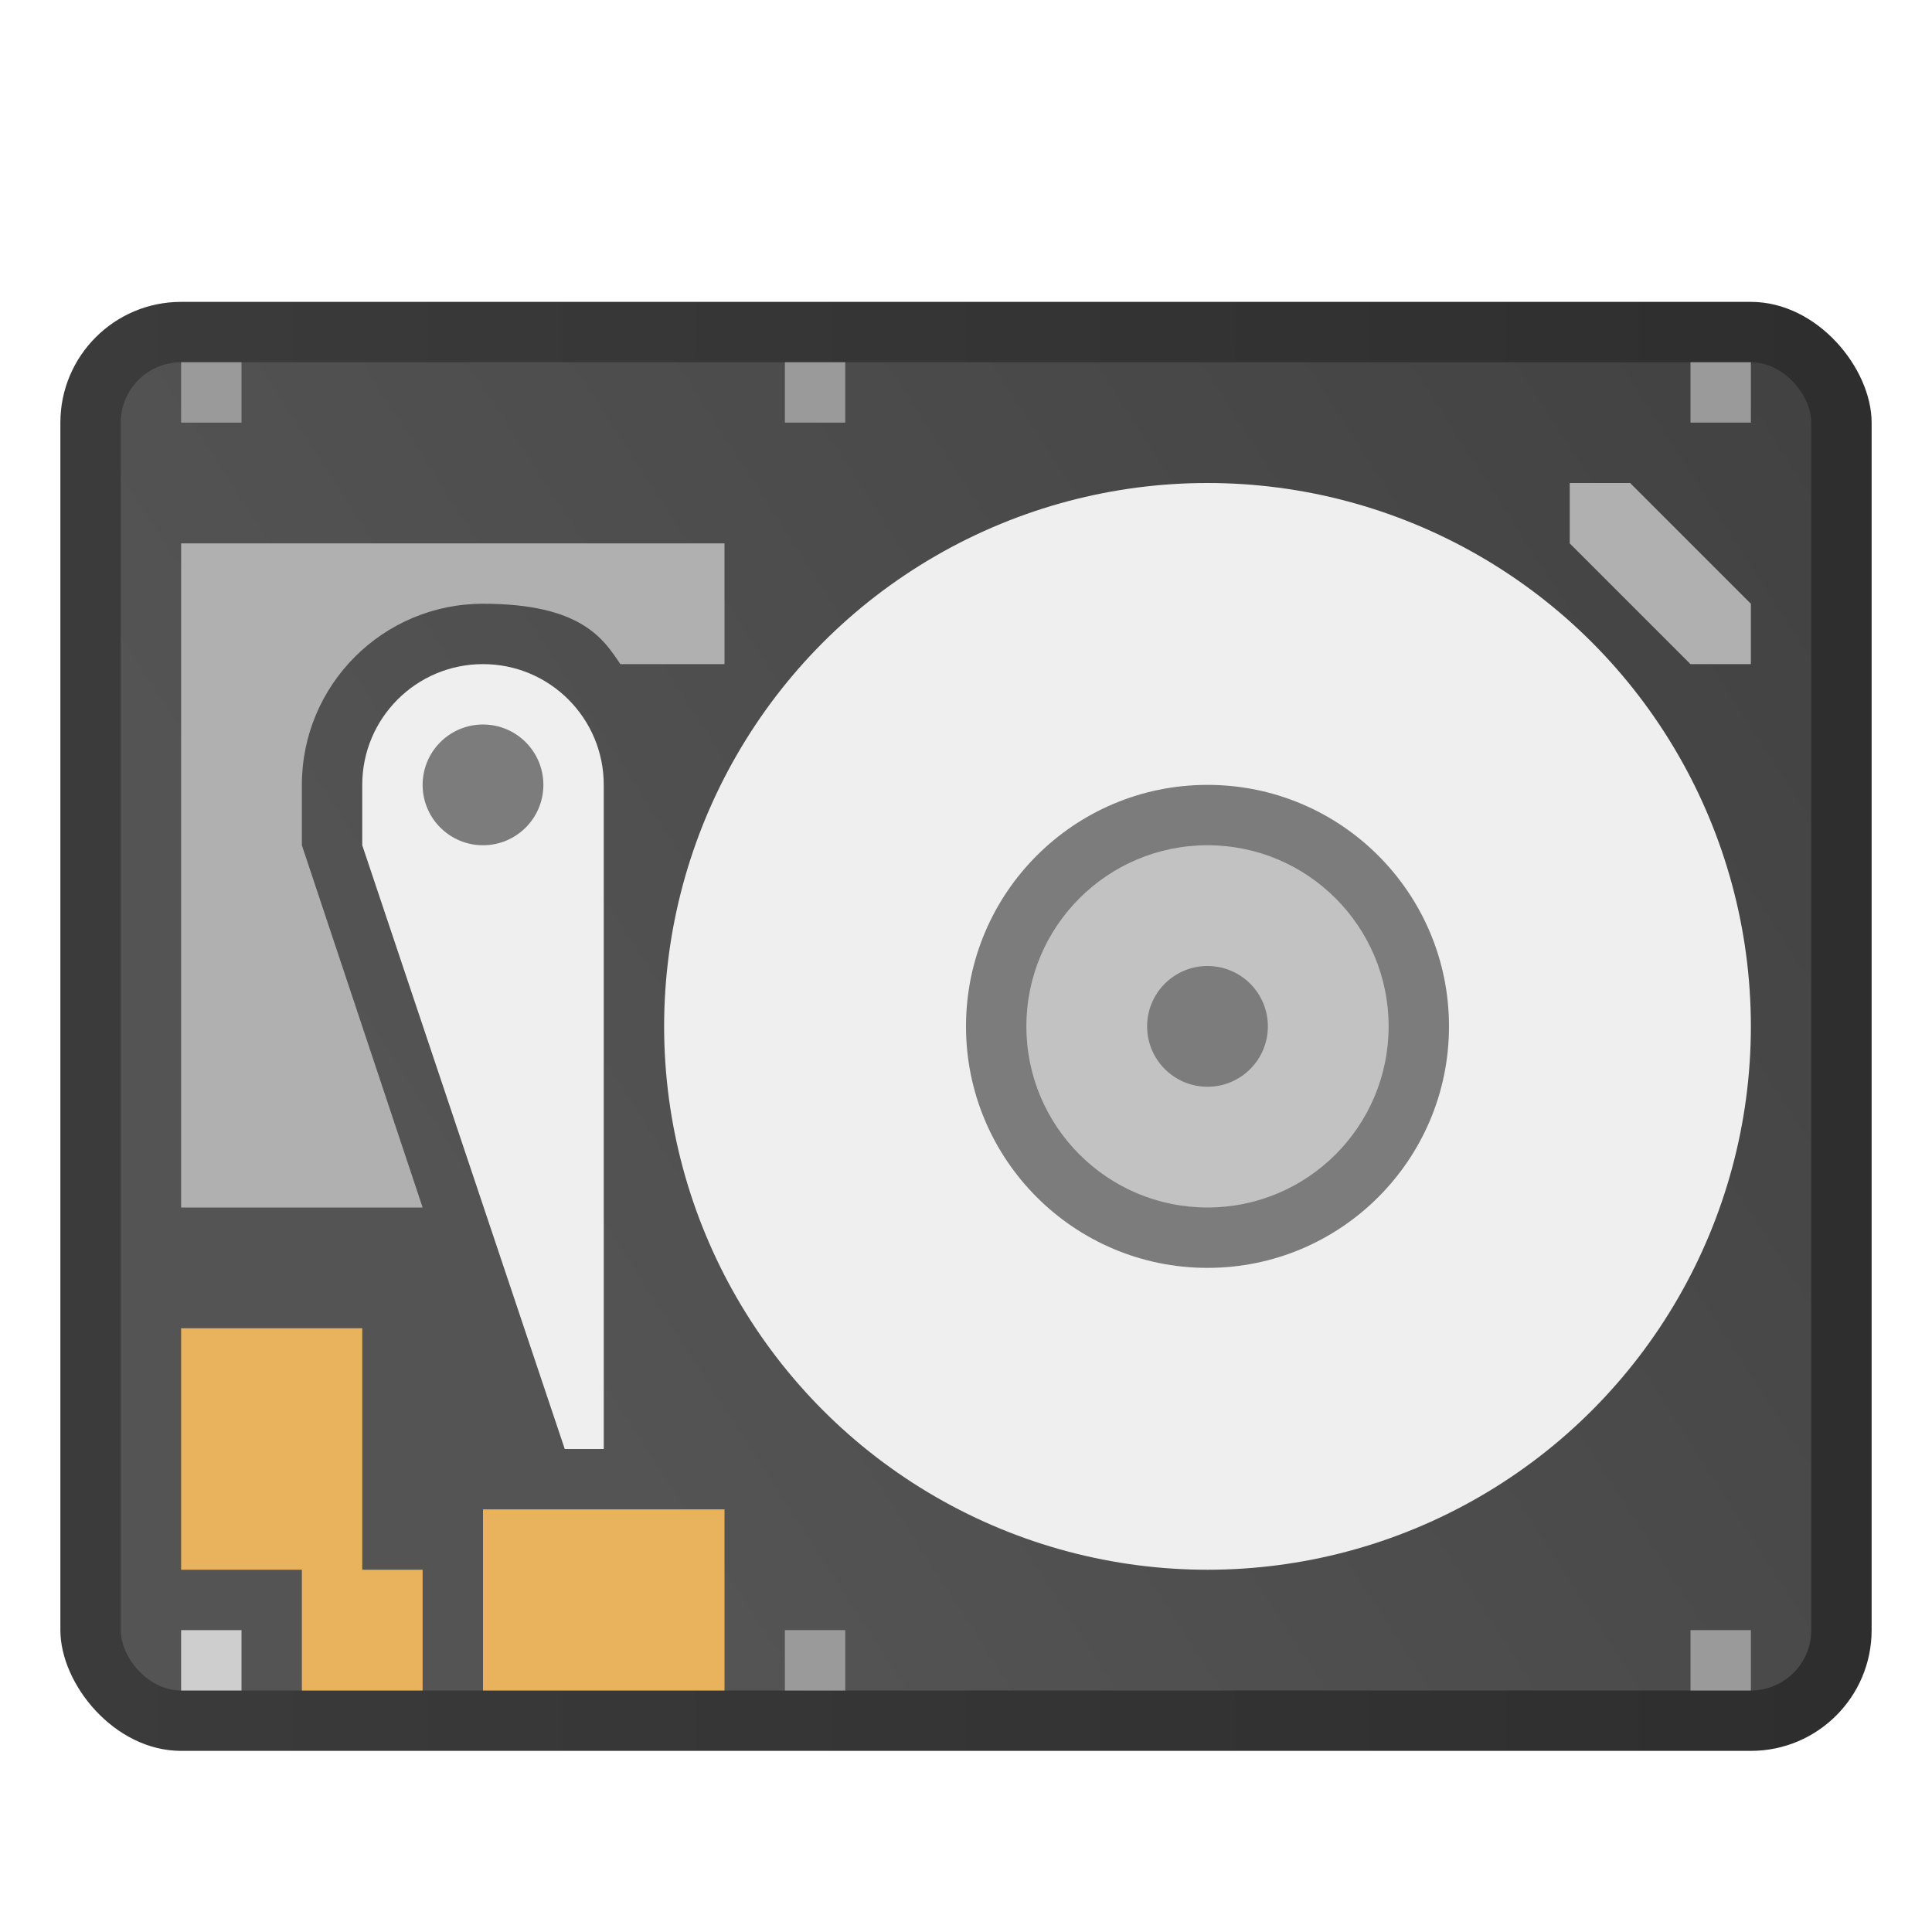 <?xml version="1.0" encoding="UTF-8" standalone="no"?>
<svg
   xmlns:dc="http://purl.org/dc/elements/1.1/"
   xmlns:cc="http://creativecommons.org/ns#"
   xmlns:rdf="http://www.w3.org/1999/02/22-rdf-syntax-ns#"
   xmlns:svg="http://www.w3.org/2000/svg"
   xmlns="http://www.w3.org/2000/svg"
   xmlns:xlink="http://www.w3.org/1999/xlink"
   xmlns:sodipodi="http://sodipodi.sourceforge.net/DTD/sodipodi-0.dtd"
   xmlns:inkscape="http://www.inkscape.org/namespaces/inkscape"
   height="32"
   width="32"
   version="1.1"
   id="svg37"
   sodipodi:docname="drive-hdd.svg"
   inkscape:version="0.92.2 5c3e80d, 2017-08-06">
  <sodipodi:namedview
     pagecolor="#ffffff"
     bordercolor="#666666"
     borderopacity="1"
     objecttolerance="10"
     gridtolerance="10"
     guidetolerance="10"
     inkscape:pageopacity="0"
     inkscape:pageshadow="2"
     inkscape:window-width="1366"
     inkscape:window-height="748"
     id="namedview39"
     showgrid="true"
     showguides="false"
     inkscape:guide-bbox="true"
     inkscape:zoom="15.999999"
     inkscape:cx="13.146466"
     inkscape:cy="13.914994"
     inkscape:window-x="0"
     inkscape:window-y="20"
     inkscape:window-maximized="1"
     inkscape:current-layer="svg37"
     showborder="true"
     inkscape:snap-page="true">
    <inkscape:grid
       type="xygrid"
       id="grid4518"
       empspacing="2" />
    <sodipodi:guide
       position="32,25"
       orientation="0,1"
       id="guide4522"
       inkscape:locked="false" />
    <sodipodi:guide
       position="32,25"
       orientation="1,0"
       id="guide4524"
       inkscape:locked="false" />
    <sodipodi:guide
       position="20,25"
       orientation="1,0"
       id="guide4526"
       inkscape:locked="false" />
    <sodipodi:guide
       position="44,25"
       orientation="1,0"
       id="guide4530"
       inkscape:locked="false" />
    <sodipodi:guide
       position="32,15"
       orientation="0,1"
       id="guide4532"
       inkscape:locked="false" />
    <sodipodi:guide
       position="-2,35"
       orientation="0,1"
       id="guide4534"
       inkscape:locked="false" />
    <sodipodi:guide
       position="18,52"
       orientation="0,1"
       id="guide4561"
       inkscape:locked="false" />
    <sodipodi:guide
       position="3,49"
       orientation="1,0"
       id="guide4609"
       inkscape:locked="false" />
    <sodipodi:guide
       position="61,49"
       orientation="1,0"
       id="guide4611"
       inkscape:locked="false" />
    <sodipodi:guide
       position="54,6"
       orientation="0,1"
       id="guide4613"
       inkscape:locked="false" />
    <sodipodi:guide
       position="52,48"
       orientation="0,1"
       id="guide4615"
       inkscape:locked="false" />
  </sodipodi:namedview>
  <defs
     id="defs7">
    <linearGradient
       id="linearGradient880"
       inkscape:collect="always">
      <stop
         id="stop876"
         offset="0"
         style="stop-color:#3b3b3b;stop-opacity:1" />
      <stop
         id="stop878"
         offset="1"
         style="stop-color:#373737;stop-opacity:1" />
    </linearGradient>
    <linearGradient
       inkscape:collect="always"
       id="linearGradient865">
      <stop
         style="stop-color:#efefef;stop-opacity:1"
         offset="0"
         id="stop861" />
      <stop
         style="stop-color:#a0a0a0;stop-opacity:1"
         offset="1"
         id="stop863" />
    </linearGradient>
    <linearGradient
       inkscape:collect="always"
       id="linearGradient1260">
      <stop
         style="stop-color:#3b3b3b;stop-opacity:1"
         offset="0"
         id="stop1256" />
      <stop
         style="stop-color:#2e2e2e;stop-opacity:1"
         offset="1"
         id="stop1258" />
    </linearGradient>
    <linearGradient
       inkscape:collect="always"
       id="linearGradient1244">
      <stop
         style="stop-color:#545454;stop-opacity:1"
         offset="0"
         id="stop1240" />
      <stop
         style="stop-color:#3f3f3f;stop-opacity:1"
         offset="1"
         id="stop1242" />
    </linearGradient>
    <linearGradient
       id="linearGradient4538-3"
       x1="416.57"
       gradientUnits="userSpaceOnUse"
       y1="530.85"
       gradientTransform="translate(0,-5e-6)"
       x2="416.57"
       y2="547.63">
      <stop
         stop-color="#c8e6fc"
         offset="0"
         id="stop2" />
      <stop
         stop-color="#aad5f7"
         offset="1"
         id="stop4" />
    </linearGradient>
    <linearGradient
       id="linearGradient4538-3-6"
       y2="553.46"
       gradientUnits="userSpaceOnUse"
       x2="416.57"
       gradientTransform="translate(0,-5e-6)"
       y1="515.8"
       x1="416.57">
      <stop
         stop-color="#c8e6fc"
         offset="0"
         id="stop2-3" />
      <stop
         stop-color="#b4daf9"
         offset="1"
         id="stop4-6" />
    </linearGradient>
    <linearGradient
       id="linearGradient4538-3-6-3"
       y2="553.46"
       gradientUnits="userSpaceOnUse"
       x2="416.57"
       gradientTransform="translate(0,-60)"
       y1="515.8"
       x1="416.57">
      <stop
         stop-color="#c8e6fc"
         offset="0"
         id="stop2-6" />
      <stop
         stop-color="#b4daf9"
         offset="1"
         id="stop4-7" />
    </linearGradient>
    <linearGradient
       inkscape:collect="always"
       xlink:href="#linearGradient1244"
       id="linearGradient1246"
       x1="18.375"
       y1="46"
       x2="69.75"
       y2="12.75"
       gradientUnits="userSpaceOnUse"
       gradientTransform="scale(0.5)" />
    <linearGradient
       inkscape:collect="always"
       xlink:href="#linearGradient1260"
       id="linearGradient1262"
       x1="3"
       y1="35"
       x2="61"
       y2="35"
       gradientUnits="userSpaceOnUse"
       gradientTransform="scale(0.5)" />
    <radialGradient
       inkscape:collect="always"
       xlink:href="#linearGradient865"
       id="radialGradient881"
       cx="24.679"
       cy="34.414"
       fx="24.679"
       fy="34.414"
       r="9.28"
       gradientTransform="matrix(3.742,1.9795697e-8,-2.465213e-8,4.66,-58.34,-120.355)"
       gradientUnits="userSpaceOnUse" />
    <linearGradient
       inkscape:collect="always"
       xlink:href="#linearGradient880"
       id="linearGradient874"
       x1="10"
       y1="17"
       x2="30"
       y2="17"
       gradientUnits="userSpaceOnUse" />
  </defs>
  <rect
     ry="2"
     y="5"
     x="1"
     height="24"
     width="30"
     id="rect7452"
     style="opacity:1;fill:url(#linearGradient1262);fill-opacity:1;stroke:none;stroke-width:0.25;stroke-linecap:round;stroke-linejoin:round;stroke-miterlimit:4;stroke-dasharray:none;stroke-dashoffset:0;stroke-opacity:1;paint-order:fill markers stroke" />
  <rect
     style="opacity:1;fill:url(#linearGradient1246);fill-opacity:1;stroke:none;stroke-width:0.24;stroke-linecap:round;stroke-linejoin:round;stroke-miterlimit:4;stroke-dasharray:none;stroke-dashoffset:0;stroke-opacity:1;paint-order:fill markers stroke"
     id="rect7454"
     width="28"
     height="22"
     x="2"
     y="6"
     ry="1" />
  <path
     style="opacity:1;vector-effect:none;fill:url(#linearGradient874);fill-opacity:1.0;fill-rule:nonzero;stroke:none;stroke-width:1;stroke-linecap:round;stroke-linejoin:round;stroke-miterlimit:4;stroke-dasharray:none;stroke-dashoffset:0;stroke-opacity:1;paint-order:normal"
     id="path1168"
     r="10"
     cy="17"
     cx="20" />
  <circle
     style="opacity:1;vector-effect:none;fill:#efefef;fill-opacity:1;fill-rule:nonzero;stroke:none;stroke-width:1;stroke-linecap:round;stroke-linejoin:round;stroke-miterlimit:4;stroke-dasharray:none;stroke-dashoffset:0;stroke-opacity:1;paint-order:normal"
     id="path1164"
     cx="20"
     cy="17"
     r="9" />
  <path
     style="opacity:1;vector-effect:none;fill:#efefef;fill-opacity:1;fill-rule:nonzero;stroke:none;stroke-width:0.5;stroke-linecap:round;stroke-linejoin:round;stroke-miterlimit:4;stroke-dasharray:none;stroke-dashoffset:0;stroke-opacity:1;paint-order:normal"
     d="m 8,11 c -1.105,0 -2,0.895 -2,2 v 1 L 9.354,24 H 10 V 13 C 10,11.895 9.105,11 8,11 Z"
     id="path1103"
     inkscape:connector-curvature="0"
     sodipodi:nodetypes="sscccss" />
  <circle
     style="opacity:1;vector-effect:none;fill:#7c7c7c;fill-opacity:1;fill-rule:nonzero;stroke:none;stroke-width:0.5;stroke-linecap:round;stroke-linejoin:round;stroke-miterlimit:4;stroke-dasharray:none;stroke-dashoffset:0;stroke-opacity:1;paint-order:normal"
     id="path1101"
     cx="8"
     cy="13"
     r="1" />
  <path
     style="opacity:1;vector-effect:none;fill:#b0b0b0;fill-opacity:1;fill-rule:nonzero;stroke:none;stroke-width:0.5;stroke-linecap:round;stroke-linejoin:round;stroke-miterlimit:4;stroke-dasharray:none;stroke-dashoffset:0;stroke-opacity:1;paint-order:normal"
     d="M 3 9 L 3 20 L 7 20 L 5 14 L 5 13 C 5 11.343 6.343 10 8 10 C 9.636 10 9.999 10.591 10.275 11 L 11 11 L 12 11 L 12 10 L 12 9 L 11 9 L 8 9 L 3 9 z "
     id="path885" />
  <path
     style="fill:#e9b25d;fill-opacity:1;stroke:none;stroke-width:0.5px;stroke-linecap:butt;stroke-linejoin:miter;stroke-opacity:1"
     d="m 8,25 v 3 h 4 v -3 z"
     id="path1044"
     inkscape:connector-curvature="0"
     sodipodi:nodetypes="ccccc" />
  <path
     style="opacity:1;vector-effect:none;fill:#e9b25d;fill-opacity:1;fill-rule:nonzero;stroke:none;stroke-width:0.5;stroke-linecap:round;stroke-linejoin:round;stroke-miterlimit:4;stroke-dasharray:none;stroke-dashoffset:0;stroke-opacity:1;paint-order:normal"
     d="m 3,22 v 4 h 2 v 2 H 7 V 26 H 6 v -4 z"
     id="rect1078"
     inkscape:connector-curvature="0"
     sodipodi:nodetypes="ccccccccc" />
  <rect
     style="opacity:1;vector-effect:none;fill:#9a9a9a;fill-opacity:1;fill-rule:nonzero;stroke:none;stroke-width:1;stroke-linecap:round;stroke-linejoin:round;stroke-miterlimit:4;stroke-dasharray:none;stroke-dashoffset:0;stroke-opacity:1;paint-order:normal"
     id="rect929"
     width="1"
     height="1"
     x="3"
     y="6"
     ry="0" />
  <rect
     style="opacity:1;vector-effect:none;fill:#cecece;fill-opacity:1;fill-rule:nonzero;stroke:none;stroke-width:1;stroke-linecap:round;stroke-linejoin:round;stroke-miterlimit:4;stroke-dasharray:none;stroke-dashoffset:0;stroke-opacity:1;paint-order:normal"
     id="rect929-3"
     width="1"
     height="1"
     x="3"
     y="27"
     ry="0" />
  <rect
     style="opacity:1;vector-effect:none;fill:#9a9a9a;fill-opacity:1;fill-rule:nonzero;stroke:none;stroke-width:1;stroke-linecap:round;stroke-linejoin:round;stroke-miterlimit:4;stroke-dasharray:none;stroke-dashoffset:0;stroke-opacity:1;paint-order:normal"
     id="rect929-3-7"
     width="1"
     height="1"
     x="28"
     y="27"
     ry="0" />
  <rect
     style="opacity:1;vector-effect:none;fill:#9a9a9a;fill-opacity:1;fill-rule:nonzero;stroke:none;stroke-width:1;stroke-linecap:round;stroke-linejoin:round;stroke-miterlimit:4;stroke-dasharray:none;stroke-dashoffset:0;stroke-opacity:1;paint-order:normal"
     id="rect929-6-6"
     width="1"
     height="1"
     x="13"
     y="6"
     ry="0" />
  <rect
     style="opacity:1;vector-effect:none;fill:#9a9a9a;fill-opacity:1;fill-rule:nonzero;stroke:none;stroke-width:1;stroke-linecap:round;stroke-linejoin:round;stroke-miterlimit:4;stroke-dasharray:none;stroke-dashoffset:0;stroke-opacity:1;paint-order:normal"
     id="rect929-3-7-2"
     width="1"
     height="1"
     x="13"
     y="27"
     ry="0" />
  <rect
     style="opacity:1;vector-effect:none;fill:#9a9a9a;fill-opacity:1;fill-rule:nonzero;stroke:none;stroke-width:1;stroke-linecap:round;stroke-linejoin:round;stroke-miterlimit:4;stroke-dasharray:none;stroke-dashoffset:0;stroke-opacity:1;paint-order:normal"
     id="rect929-6"
     width="1"
     height="1"
     x="28"
     y="6"
     ry="0" />
  <rect
     style="opacity:1;vector-effect:none;fill:#b0b0b0;fill-opacity:1;fill-rule:nonzero;stroke:none;stroke-width:1;stroke-linecap:round;stroke-linejoin:round;stroke-miterlimit:4;stroke-dasharray:none;stroke-dashoffset:0;stroke-opacity:1;paint-order:normal"
     id="rect929-6-9"
     width="1"
     height="1"
     x="28"
     y="10"
     ry="0" />
  <rect
     style="opacity:1;vector-effect:none;fill:#b0b0b0;fill-opacity:1;fill-rule:nonzero;stroke:none;stroke-width:1;stroke-linecap:round;stroke-linejoin:round;stroke-miterlimit:4;stroke-dasharray:none;stroke-dashoffset:0;stroke-opacity:1;paint-order:normal"
     id="rect929-6-9-1"
     width="1"
     height="1"
     x="26"
     y="8"
     ry="0" />
  <path
     style="fill:#b0b0b0;fill-opacity:1;stroke:none;stroke-width:1px;stroke-linecap:butt;stroke-linejoin:miter;stroke-opacity:1"
     d="m 26,9 2,2 1,-1 -2,-2 z"
     id="path1208"
     inkscape:connector-curvature="0"
     sodipodi:nodetypes="ccccc" />
  <circle
     style="opacity:1;vector-effect:none;fill:#7c7c7c;fill-opacity:1;fill-rule:nonzero;stroke:none;stroke-width:1;stroke-linecap:round;stroke-linejoin:round;stroke-miterlimit:4;stroke-dasharray:none;stroke-dashoffset:0;stroke-opacity:1;paint-order:normal"
     id="path1216"
     cx="20"
     cy="17"
     r="4" />
  <circle
     style="opacity:1;vector-effect:none;fill:#c2c2c2;fill-opacity:1;fill-rule:nonzero;stroke:none;stroke-width:1;stroke-linecap:round;stroke-linejoin:round;stroke-miterlimit:4;stroke-dasharray:none;stroke-dashoffset:0;stroke-opacity:1;paint-order:normal"
     id="path1212"
     cx="20"
     cy="17"
     r="3" />
  <circle
     style="opacity:1;vector-effect:none;fill:#7c7c7c;fill-opacity:1;fill-rule:nonzero;stroke:none;stroke-width:1;stroke-linecap:round;stroke-linejoin:round;stroke-miterlimit:4;stroke-dasharray:none;stroke-dashoffset:0;stroke-opacity:1;paint-order:normal"
     id="path1214"
     cx="20"
     cy="17"
     r="1" />
</svg>
